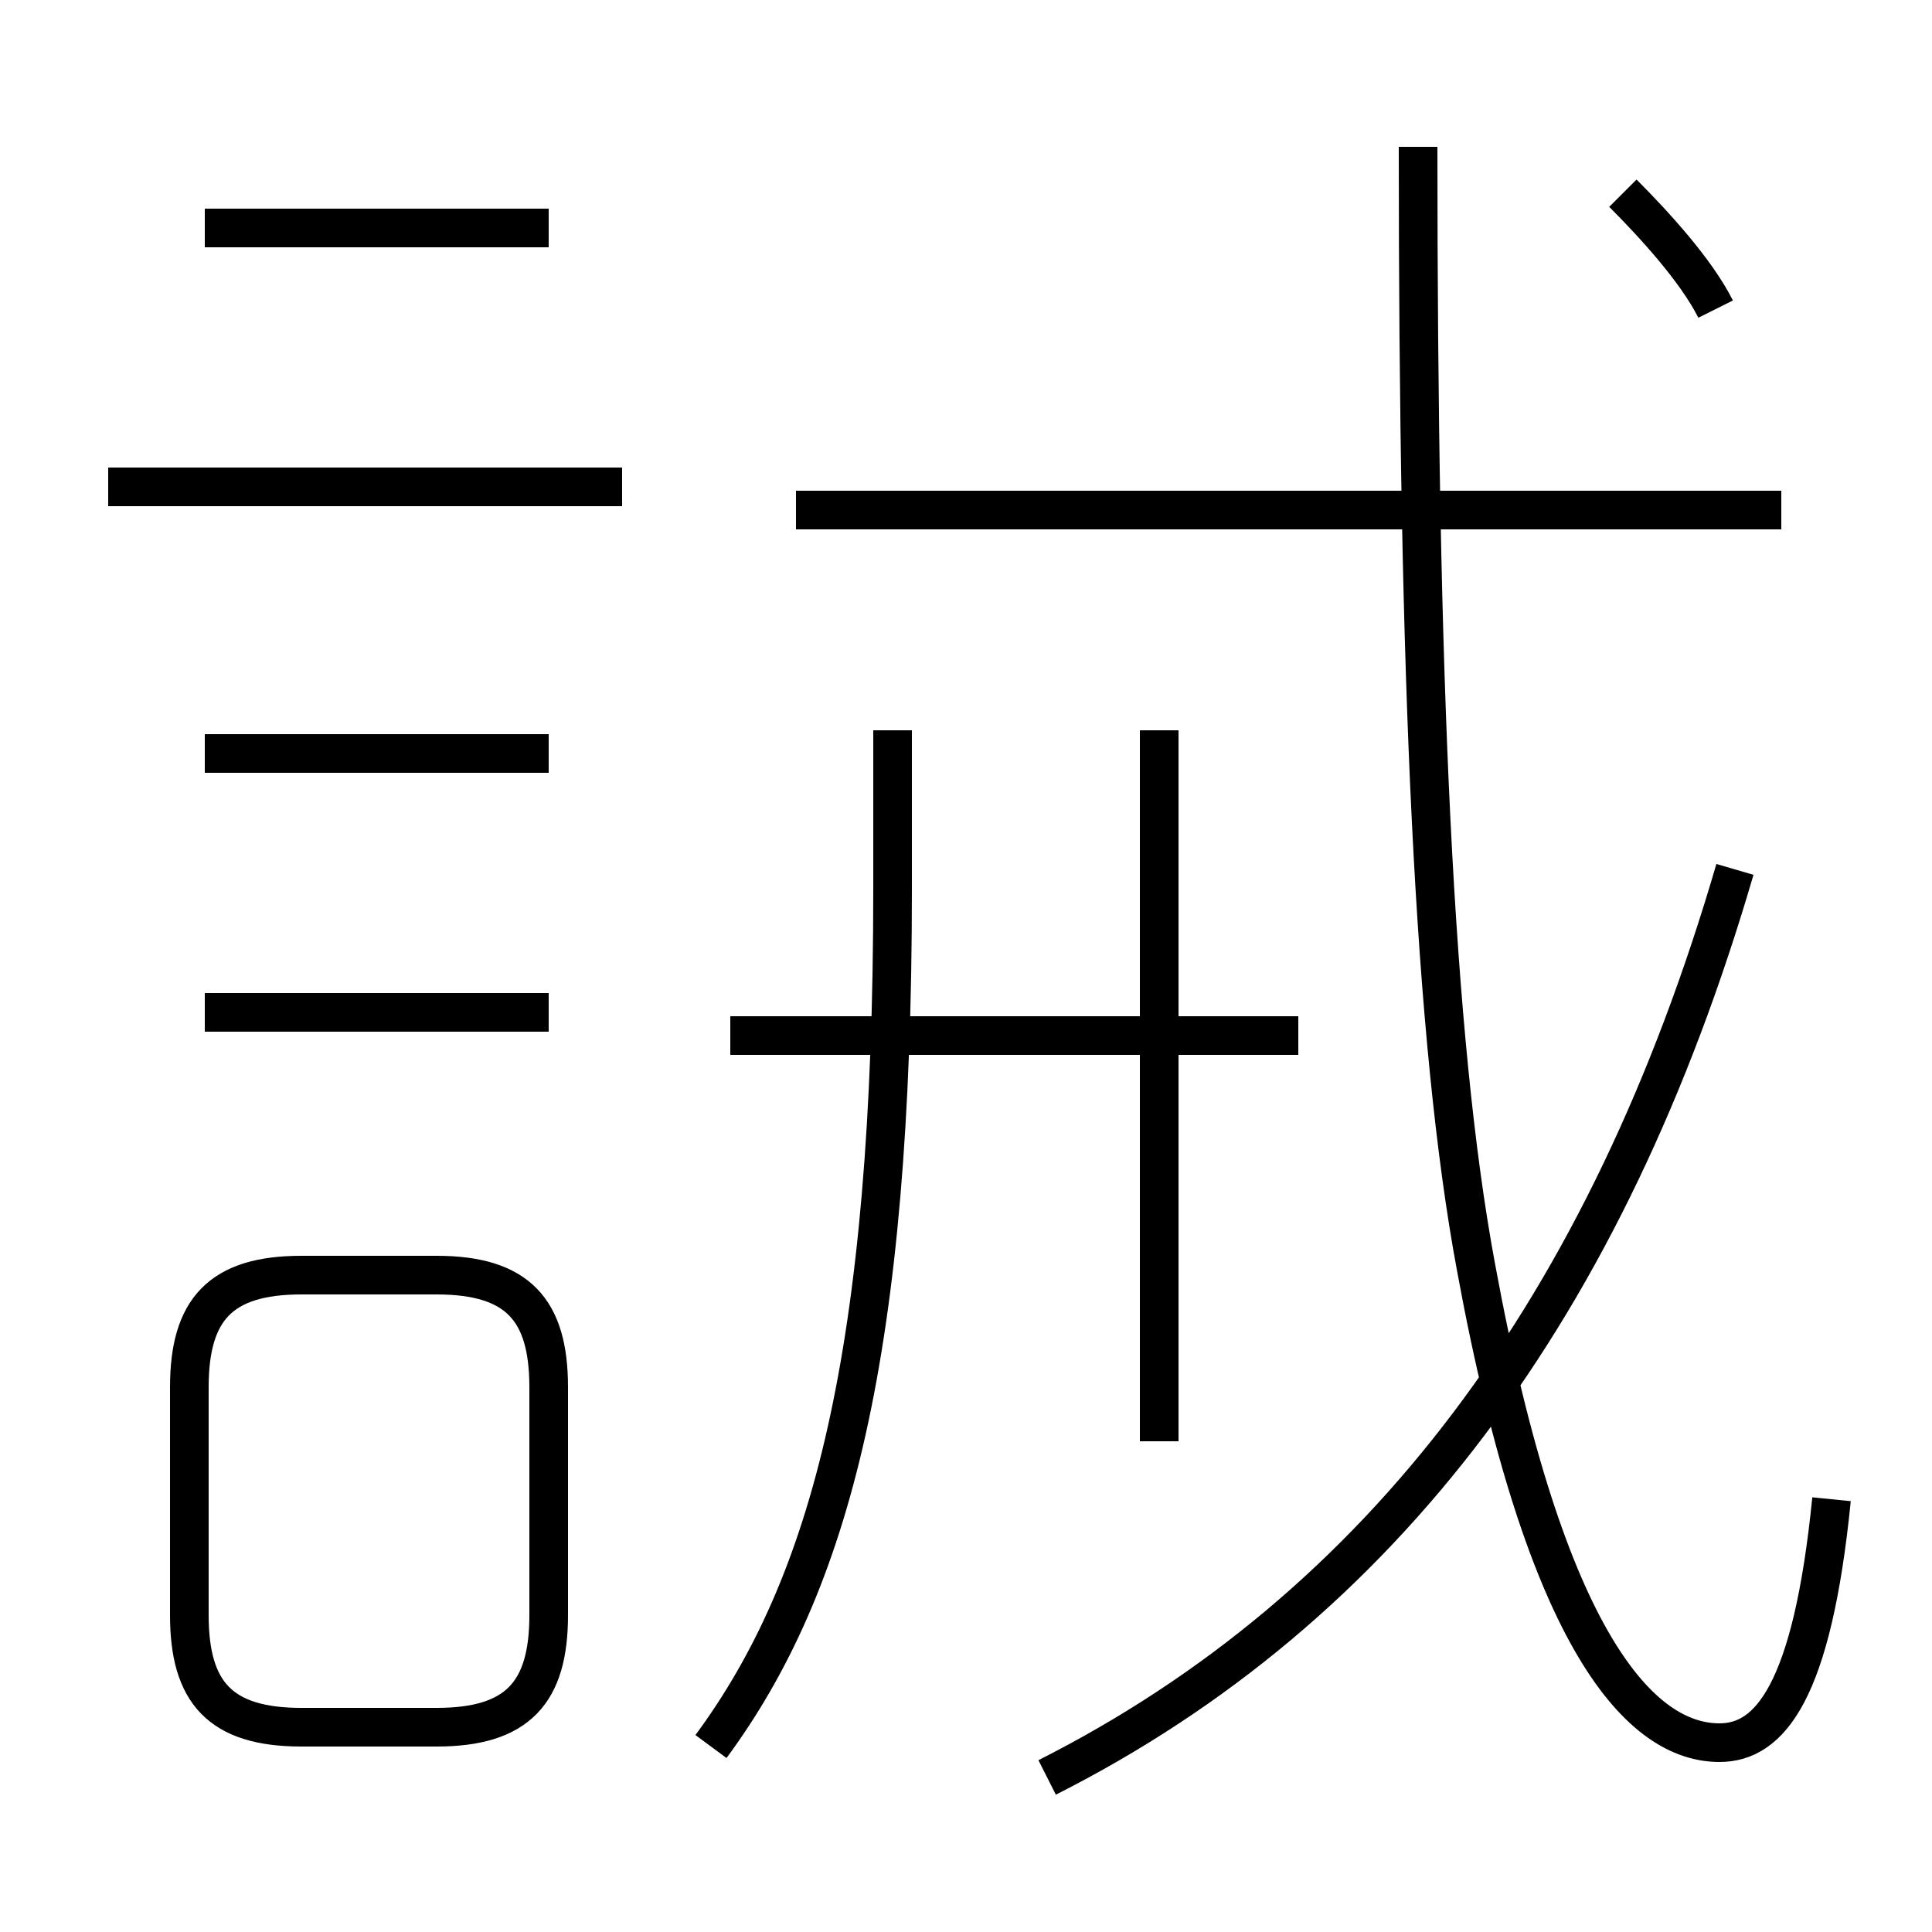 <?xml version='1.0' encoding='utf8'?>
<svg viewBox="0.0 -6.0 50.0 50.0" version="1.1" xmlns="http://www.w3.org/2000/svg">
<rect x="0.0" y="-6.0" width="50.0" height="50.0" fill="#808080" stroke="none"/>
<rect x="-1000" y="-1000" width="2000" height="2000" stroke="white" fill="white"/>
<g style="fill:white;stroke:#000000;  stroke-width:1">
<path d="M 47.4 -5.2 C 46.9 -0.2 45.8 1.1 44.5 1.1 C 42.5 1.1 40.0 -1.4 38.2 -11.2 C 37.1 -17.1 36.7 -26.5 36.7 -40.2 M 7.8 0.7 L 11.3 0.7 C 13.4 0.7 14.2 -0.2 14.2 -2.2 L 14.2 -8.1 C 14.2 -10.1 13.4 -11.0 11.3 -11.0 L 7.8 -11.0 C 5.7 -11.0 4.9 -10.1 4.9 -8.1 L 4.9 -2.2 C 4.9 -0.2 5.7 0.7 7.8 0.7 Z M 14.2 -17.8 L 5.3 -17.8 M 18.4 1.2 C 21.5 -3.0 23.1 -9.0 23.1 -21.0 L 23.1 -25.1 M 14.2 -24.5 L 5.3 -24.5 M 16.1 -31.4 L 2.8 -31.4 M 33.6 -17.2 L 18.9 -17.2 M 27.1 2.0 C 35.8 -2.4 41.6 -10.2 44.9 -21.5 M 30.0 -6.7 L 30.0 -25.1 M 14.2 -38.1 L 5.3 -38.1 M 46.1 -30.8 L 20.6 -30.8 M 44.4 -36.0 C 43.9 -37.0 42.8 -38.2 42.0 -39.0" transform="translate(0.0 38.0)" />
</g>
</svg>